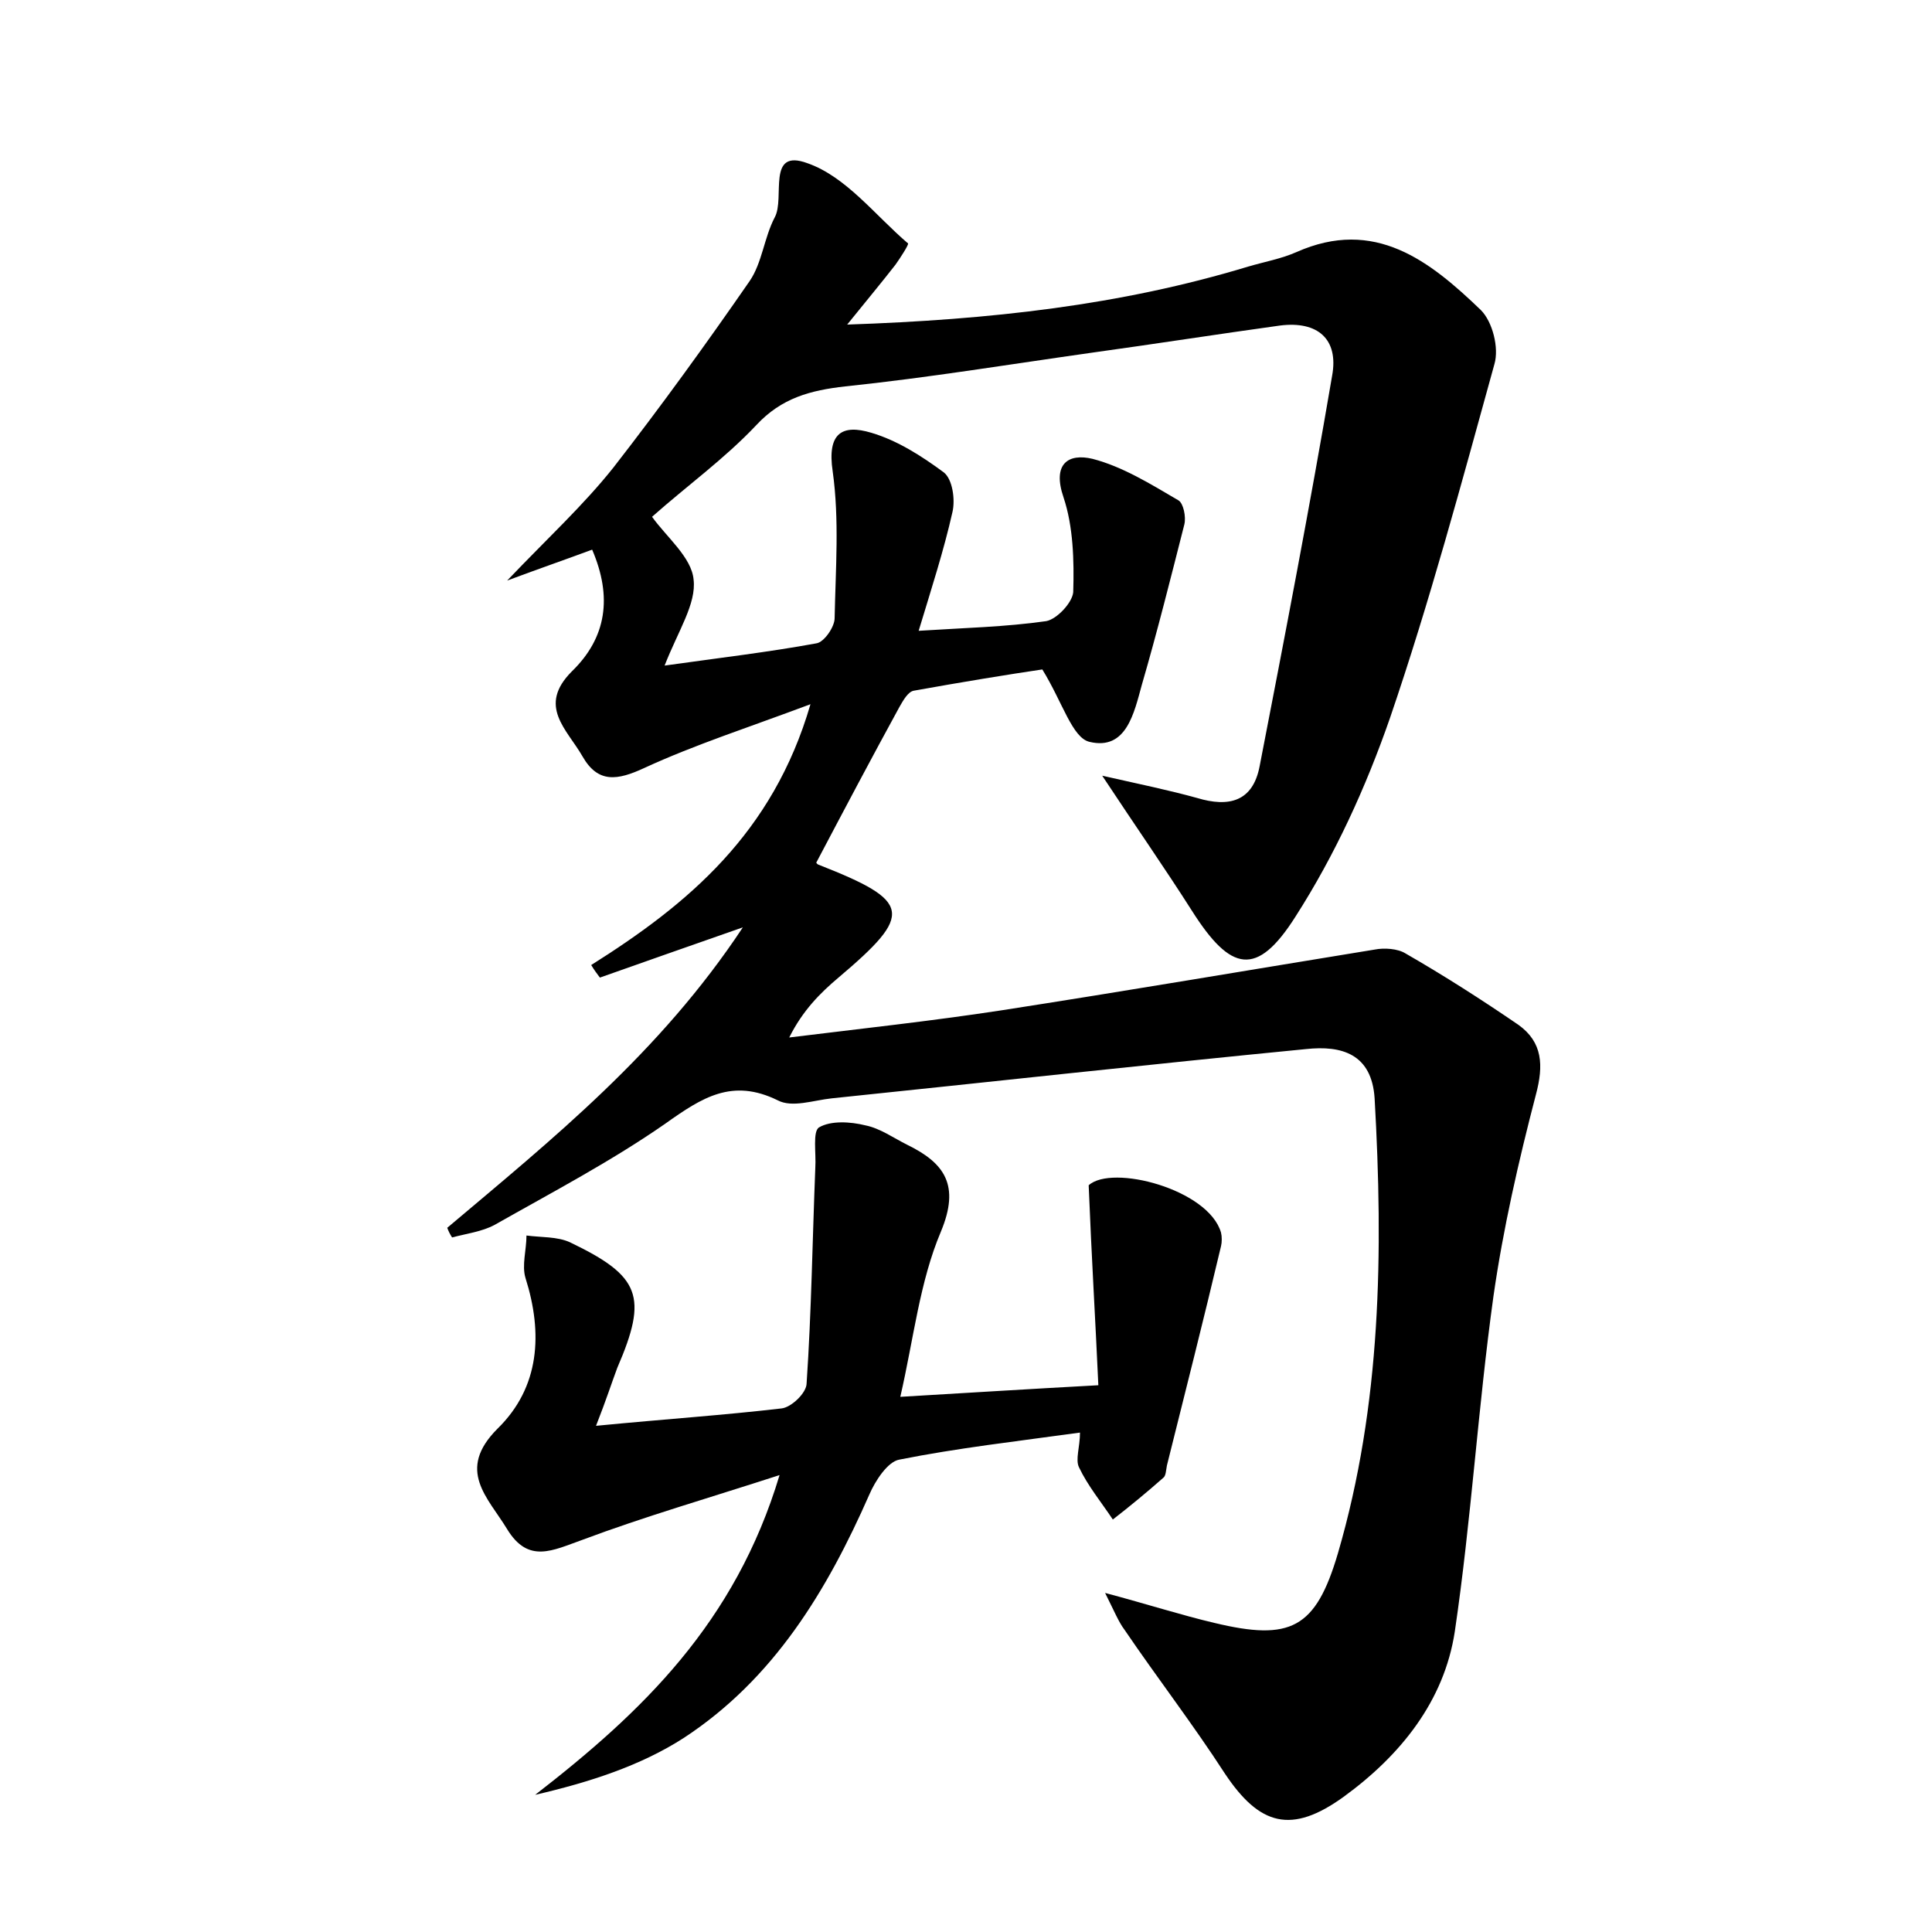 <?xml version="1.0" encoding="utf-8"?>
<!-- Generator: Adobe Illustrator 22.0.0, SVG Export Plug-In . SVG Version: 6.00 Build 0)  -->
<svg version="1.1" id="图层_1" xmlns="http://www.w3.org/2000/svg" xmlns:xlink="http://www.w3.org/1999/xlink" x="0px" y="0px"
	 viewBox="0 0 200 200" style="enable-background:new 0 0 200 200;" xml:space="preserve">
<style type="text/css">
	.st0{fill:#FFFFFF;}
</style>
<g>
	
	<path d="M46.3,127.1c10.9-9.2,22-18.1,30.6-31.1c-5.7,2-10.3,3.6-14.8,5.2c-0.3-0.4-0.6-0.8-0.9-1.3C71.2,93.6,80,86.3,83.9,72.9
		c-6.4,2.4-12,4.2-17.2,6.6c-2.8,1.3-4.8,1.6-6.4-1.2c-1.6-2.8-4.7-5.2-1.1-8.8c3.6-3.5,4.2-7.7,2.1-12.6c-2.7,1-5.3,1.9-8.8,3.2
		c4.2-4.4,7.9-7.8,11-11.7c4.9-6.3,9.6-12.8,14.1-19.3c1.3-1.9,1.5-4.5,2.6-6.6c1.1-2-0.9-7.2,3.4-5.6c4,1.4,7,5.4,10.4,8.3
		c0.1,0.1-0.8,1.5-1.3,2.2c-1.4,1.8-2.9,3.6-5,6.2c14.8-0.5,28.3-2,41.5-6c1.7-0.5,3.4-0.8,5-1.5c8.1-3.6,13.8,0.9,19.1,6
		c1.2,1.2,1.9,3.9,1.4,5.6c-3.4,12.3-6.7,24.6-10.8,36.6c-2.5,7.2-5.7,14.2-9.8,20.6c-4,6.3-6.7,5.7-10.7-0.6
		c-2.8-4.4-5.8-8.7-9.3-14c4,0.9,6.9,1.5,9.8,2.3c3.3,1,5.8,0.4,6.5-3.3c2.6-13.4,5.2-26.9,7.5-40.4c0.7-3.8-1.5-5.7-5.4-5.2
		c-6.5,0.9-12.9,1.9-19.4,2.8c-8.5,1.2-17,2.6-25.6,3.5c-3.6,0.4-6.6,1.2-9.2,4c-3.3,3.5-7.2,6.3-10.8,9.5c1.5,2.1,4.1,4.2,4.3,6.5
		c0.3,2.5-1.6,5.3-3,8.9c5.7-0.8,10.8-1.4,15.7-2.3c0.8-0.1,1.9-1.7,1.9-2.6c0.1-5.1,0.5-10.2-0.2-15.2c-0.6-4,1-4.9,4-4
		c2.7,0.8,5.2,2.4,7.5,4.1c0.9,0.7,1.2,2.8,0.9,4.1c-0.9,4-2.2,8-3.5,12.3c4.7-0.3,9-0.4,13.2-1c1.1-0.2,2.7-1.9,2.8-3
		c0.1-3.3,0-6.8-1-9.8c-1.2-3.5,0.5-4.6,3-4c3.1,0.8,6,2.6,8.9,4.3c0.5,0.3,0.8,1.7,0.6,2.5c-1.4,5.5-2.8,11.1-4.4,16.6
		c-0.8,2.9-1.6,6.8-5.4,5.9c-1.8-0.4-2.8-4.1-4.9-7.5c-3.4,0.5-8.3,1.3-13.3,2.2c-0.6,0.1-1.1,1-1.5,1.7c-2.9,5.3-5.7,10.6-8.6,16.1
		c-0.1-0.2,0,0.1,0.2,0.2c9.7,3.8,9.9,5.1,2.1,11.7c-1.9,1.6-3.7,3.4-5.1,6.2c7.3-0.9,14.7-1.7,21.9-2.8c12.9-2,25.8-4.2,38.7-6.3
		c1-0.2,2.4-0.1,3.2,0.4c4,2.3,7.9,4.8,11.7,7.4c2.5,1.8,2.6,4.2,1.8,7.2c-1.8,6.9-3.4,13.9-4.4,20.9c-1.6,11.5-2.3,23.2-4,34.7
		c-1.1,7.2-5.6,12.8-11.5,17.1c-5.4,3.9-8.7,3-12.3-2.4c-3.3-5.1-7-9.9-10.4-14.9c-0.6-0.8-1-1.8-2-3.8c4.5,1.2,7.9,2.3,11.3,3.1
		c7.9,1.9,10.5,0.6,12.8-7.2c4.5-15.4,4.7-31.2,3.8-47.1c-0.3-4.6-3.4-5.5-7.1-5.1c-16.4,1.6-32.7,3.4-49.1,5.1
		c-1.9,0.2-4.1,1-5.6,0.2c-4.7-2.3-7.8-0.3-11.6,2.4c-5.6,3.9-11.7,7.1-17.7,10.5c-1.3,0.7-2.9,0.9-4.4,1.3
		C46.6,127.8,46.4,127.4,46.3,127.1z"/>
	<path d="M61.7,147.6c7.2-0.7,13.2-1.1,19.2-1.8c1-0.1,2.6-1.6,2.6-2.6c0.5-7.4,0.6-14.8,0.9-22.3c0.1-1.5-0.3-3.8,0.4-4.2
		c1.2-0.7,3.2-0.6,4.8-0.2c1.5,0.3,2.9,1.3,4.3,2c3.9,1.9,5.5,4.2,3.5,9c-2.2,5.2-2.8,11-4.2,17.1c6.8-0.4,13.1-0.8,20.5-1.2
		c-0.3-6.7-0.7-13.2-1-20.7c2.4-2.2,12.4,0.4,13.7,4.9c0.1,0.4,0.1,1,0,1.4c-1.8,7.6-3.7,15.1-5.6,22.7c-0.1,0.5-0.1,1.1-0.4,1.3
		c-1.7,1.5-3.4,2.9-5.2,4.3c-1.2-1.8-2.6-3.5-3.5-5.4c-0.4-0.8,0.1-2.1,0.1-3.6c-6.5,0.9-12.7,1.6-18.7,2.8
		c-1.2,0.2-2.5,2.2-3.1,3.6c-4.4,10-9.9,19.1-19.2,25.2c-4.5,2.9-9.8,4.6-15.4,5.9c11.1-8.6,20.7-17.8,25.3-33.1
		c-7.4,2.4-14,4.3-20.4,6.7c-3.1,1.1-5.6,2.5-7.8-1.1c-2-3.3-5.3-6.1-1-10.4c4.4-4.3,4.7-9.9,2.9-15.6c-0.4-1.3,0.1-2.9,0.1-4.4
		c1.5,0.2,3.2,0.1,4.5,0.7c7.3,3.5,8.1,5.6,4.9,13C63.3,143.2,62.8,144.8,61.7,147.6z"/>
</g>
</svg>
